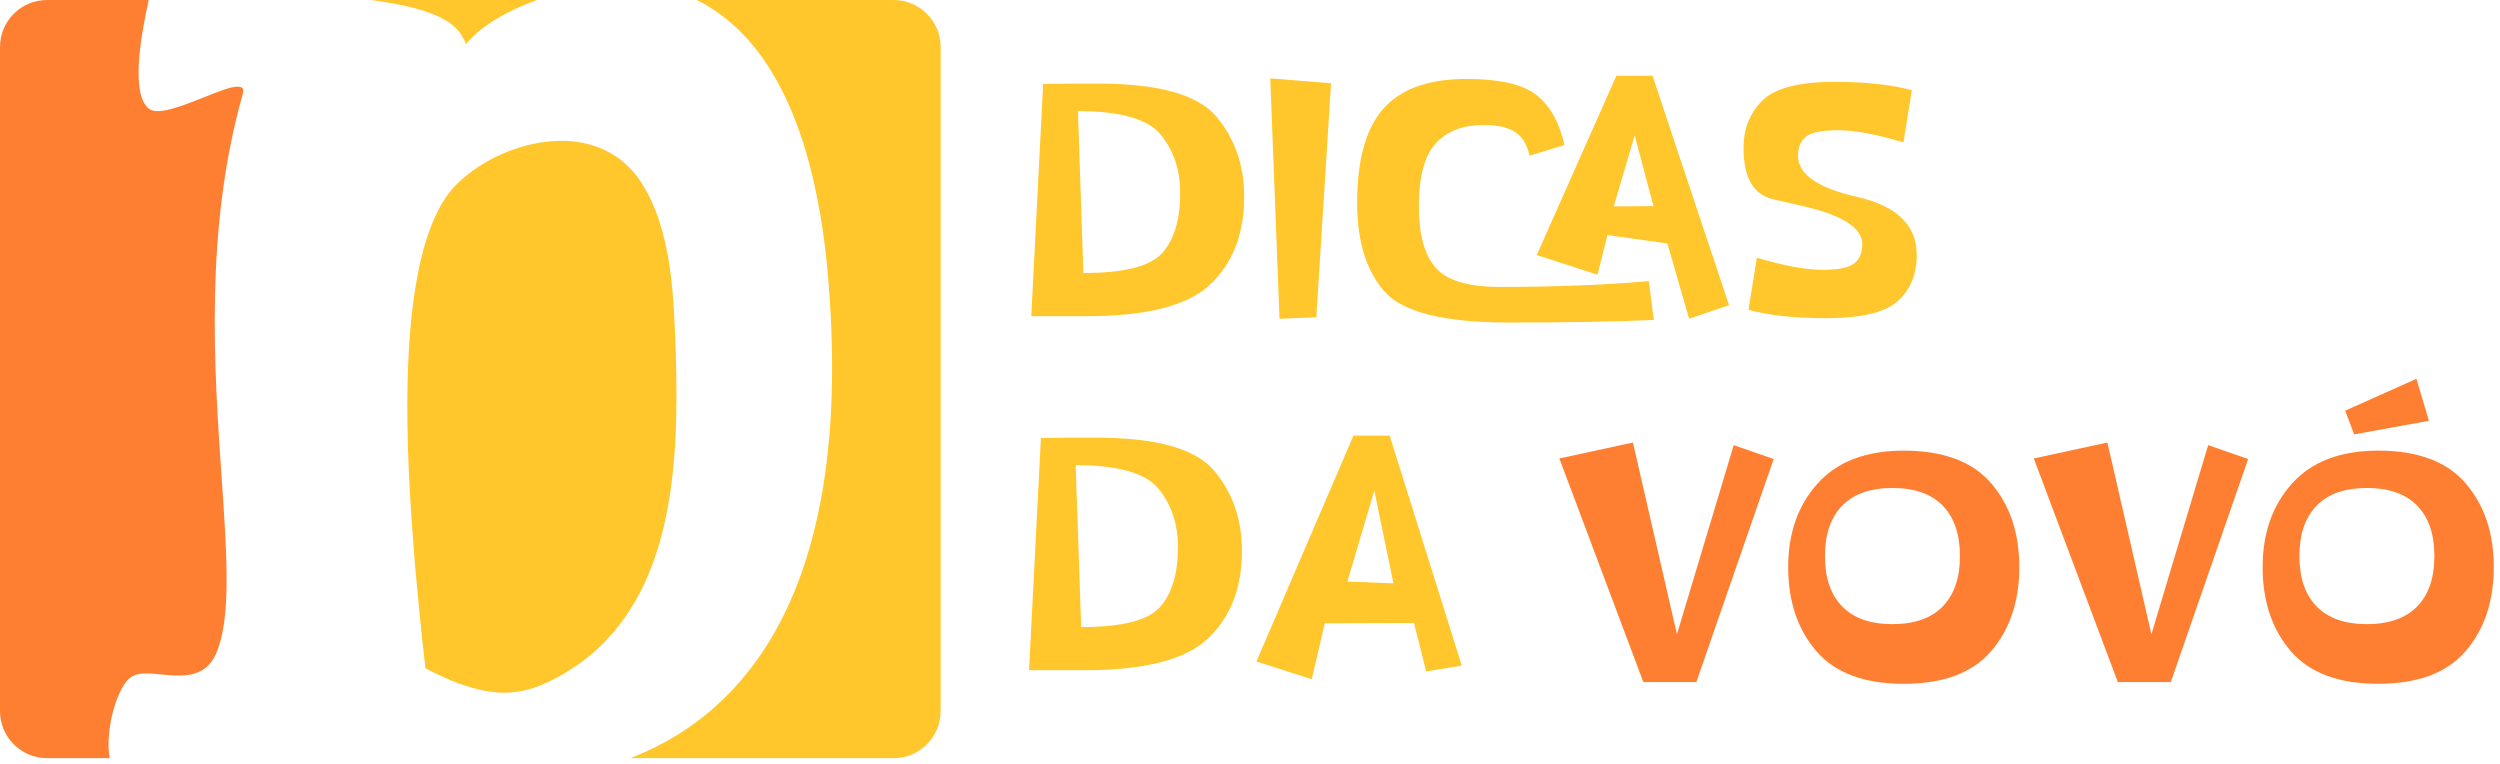 <svg width="396" height="121" viewBox="0 0 396 121" fill="none" xmlns="http://www.w3.org/2000/svg">
<path d="M171.614 43.245C178.068 43.245 182.235 42.182 184.116 40.057C185.998 37.931 186.938 34.773 186.938 30.582C186.938 26.942 185.921 23.868 183.887 21.36C181.853 18.852 177.471 17.598 170.742 17.598L171.614 43.245ZM163.355 50.082L165.236 13.285C167.377 13.254 170.283 13.239 173.954 13.239C183.497 13.239 189.737 14.982 192.673 18.469C195.61 21.956 197.078 26.193 197.078 31.179C197.078 36.96 195.319 41.556 191.802 44.966C188.284 48.377 181.738 50.082 172.164 50.082H163.355Z" fill="#FFC72C"/>
<path d="M208.503 50.265L202.676 50.495L201.208 12.413L210.843 13.193L208.503 50.265Z" fill="#FFC72C"/>
<path d="M254.614 37.235L253.054 43.521L243.419 40.401L256.036 12H261.772L265.259 22.507L273.884 48.338L267.553 50.495L264.112 38.566L254.614 37.235ZM261.909 32.647L258.927 21.452L255.623 32.693L261.909 32.647ZM232.315 12.505C237.515 12.505 241.194 13.346 243.35 15.028C245.506 16.71 246.998 19.356 247.824 22.966L242.272 24.663C241.935 22.981 241.201 21.75 240.07 20.97C238.938 20.19 237.255 19.8 235.023 19.8C231.688 19.8 229.142 20.786 227.383 22.759C225.624 24.732 224.745 28.043 224.745 32.693C224.745 37.097 225.624 40.324 227.383 42.374C229.142 44.423 232.53 45.448 237.546 45.448C246.264 45.448 254.14 45.142 261.175 44.53L261.955 50.678C255.776 50.954 248.114 51.091 238.968 51.091C228.752 51.091 222.199 49.455 219.308 46.182C216.417 42.909 214.972 38.229 214.972 32.142C214.972 25.29 216.364 20.305 219.147 17.185C221.931 14.065 226.32 12.505 232.315 12.505V12.505Z" fill="#FFC72C"/>
<path d="M285.584 32.647C285.584 32.647 284.016 32.288 280.881 31.569C277.746 30.85 276.178 28.135 276.178 23.425C276.178 20.396 277.172 17.896 279.161 15.923C281.149 13.95 284.957 12.964 290.585 12.964C295.51 12.964 299.593 13.407 302.836 14.294L301.505 22.553C297.223 21.268 293.766 20.626 291.136 20.626C288.597 20.626 286.907 20.97 286.066 21.658C285.225 22.346 284.804 23.348 284.804 24.663C284.804 27.6 287.939 29.779 294.21 31.202C300.48 32.624 303.615 35.69 303.615 40.401C303.615 43.429 302.621 45.853 300.633 47.673C298.645 49.493 294.837 50.403 289.209 50.403C284.284 50.403 280.201 49.96 276.958 49.073L278.289 40.814C282.571 42.099 286.027 42.741 288.658 42.741C291.197 42.741 292.887 42.397 293.728 41.709C294.569 41.02 294.99 40.019 294.99 38.703C294.99 36.103 291.854 34.084 285.584 32.647V32.647Z" fill="#FFC72C"/>
<path d="M171.259 99.328C177.713 99.328 181.88 98.265 183.762 96.139C185.643 94.013 186.583 90.855 186.583 86.664C186.583 83.024 185.566 79.95 183.532 77.442C181.498 74.934 177.116 73.68 170.387 73.68L171.259 99.328ZM163 106.164L164.881 69.367C167.022 69.336 169.928 69.321 173.599 69.321C183.142 69.321 189.382 71.065 192.318 74.552C195.255 78.039 196.723 82.275 196.723 87.261C196.723 93.042 194.964 97.638 191.447 101.048C187.929 104.459 181.383 106.164 171.809 106.164H163Z" fill="#FFC72C"/>
<path d="M209.845 98.731L207.781 107.587L199.017 104.788L214.387 69H220.123L231.547 105.43L225.904 106.348L223.977 98.686L209.845 98.731ZM220.719 92.4L217.691 77.718L213.424 92.124L220.719 92.4Z" fill="#FFC72C"/>
<path d="M265.628 100.468L274.621 70.507L280.952 72.709L268.702 108.038H260.306L247 72.618L258.654 70.094L265.628 100.468Z" fill="#FF7F32"/>
<path d="M301.553 108.313C295.283 108.313 290.664 106.585 287.697 103.129C284.73 99.672 283.247 95.237 283.247 89.823C283.247 84.44 284.807 80.02 287.927 76.563C291.046 73.107 295.589 71.379 301.553 71.379C307.824 71.379 312.443 73.107 315.41 76.563C318.377 80.02 319.86 84.44 319.86 89.823C319.86 95.237 318.377 99.672 315.41 103.129C312.443 106.585 307.824 108.313 301.553 108.313H301.553ZM299.764 98.862C303.251 98.862 305.905 97.929 307.725 96.063C309.544 94.197 310.454 91.536 310.454 88.08C310.454 84.623 309.544 81.962 307.725 80.096C305.905 78.23 303.251 77.297 299.764 77.297C296.277 77.297 293.624 78.23 291.804 80.096C289.984 81.962 289.074 84.623 289.074 88.08C289.074 91.536 289.984 94.197 291.804 96.063C293.624 97.929 296.277 98.862 299.764 98.862V98.862Z" fill="#FF7F32"/>
<path d="M340.782 100.468L349.775 70.507L356.107 72.709L343.856 108.038H335.46L322.154 72.618L333.808 70.094L340.782 100.468Z" fill="#FF7F32"/>
<path d="M376.708 108.313C370.437 108.313 365.818 106.585 362.851 103.129C359.884 99.672 358.401 95.237 358.401 89.823C358.401 84.44 359.961 80.02 363.081 76.563C366.201 73.107 370.743 71.379 376.708 71.379C382.978 71.379 387.597 73.107 390.564 76.563C393.531 80.02 395.015 84.44 395.015 89.823C395.015 95.237 393.531 99.672 390.564 103.129C387.597 106.585 382.978 108.313 376.708 108.313V108.313ZM374.918 98.862C378.405 98.862 381.059 97.929 382.879 96.063C384.699 94.197 385.609 91.536 385.609 88.08C385.609 84.623 384.699 81.962 382.879 80.096C381.059 78.23 378.405 77.297 374.918 77.297C371.431 77.297 368.778 78.23 366.958 80.096C365.138 81.962 364.228 84.623 364.228 88.08C364.228 91.536 365.138 94.197 366.958 96.063C368.778 97.929 371.431 98.862 374.918 98.862ZM372.9 68.809L371.477 65.047L382.764 60L384.737 66.653L372.9 68.809Z" fill="#FF7F32"/>
<path fill-rule="evenodd" clip-rule="evenodd" d="M85.052 0C80.457 1.657 76.18 4.058 73.709 7.088C73.835 6.837 73.571 6.391 73.371 6.053C73.313 5.954 73.26 5.865 73.223 5.793C71.515 2.507 65.805 0.955 58.757 0H85.052Z" fill="#FFC72C"/>
<path fill-rule="evenodd" clip-rule="evenodd" d="M20.932 107.138C18.644 108.386 16.557 115.576 17.372 120.09H7.45C3.336 120.09 0 116.754 0 112.64V7.45C0 3.335 3.336 0 7.45 0H23.555C22.254 5.88 20.653 15.122 23.684 17.287C25.154 18.267 28.938 16.755 32.307 15.409C34.502 14.532 36.521 13.725 37.607 13.725C38.416 13.725 38.74 14.049 38.416 15.021C32.401 36.355 33.916 58.344 35.104 75.603C35.963 88.074 36.652 98.076 34.207 103.577C32.453 107.497 28.792 107.144 25.57 106.833C23.738 106.656 22.047 106.492 20.932 107.138V107.138Z" fill="#FF7F32"/>
<path fill-rule="evenodd" clip-rule="evenodd" d="M99.869 120.09C99.999 120.036 100.129 119.982 100.26 119.928C119.849 112.157 135.553 90.625 131.02 42.219C128.634 17.883 120.622 5.062 110.352 0H141.548C145.662 0 148.998 3.335 148.998 7.45V112.64C148.998 116.754 145.662 120.09 141.548 120.09H99.869Z" fill="#FFC72C"/>
<path fill-rule="evenodd" clip-rule="evenodd" d="M88.927 22.306C82.775 22.306 76.299 25.22 72.252 29.267C61.849 39.823 64.602 74.953 65.619 87.943C65.678 88.699 65.732 89.38 65.776 89.977C66.262 95.158 66.748 100.501 67.395 105.843C68.528 106.491 69.986 107.138 71.443 107.786C74.68 109.081 77.433 109.729 79.861 109.729C82.937 109.729 85.851 108.757 89.413 106.653C106.735 96.453 107.545 74.112 107.059 56.465C106.735 47.399 106.574 36.391 101.393 28.62C98.317 24.087 93.622 22.306 88.927 22.306V22.306Z" fill="#FFC72C"/>
</svg>
